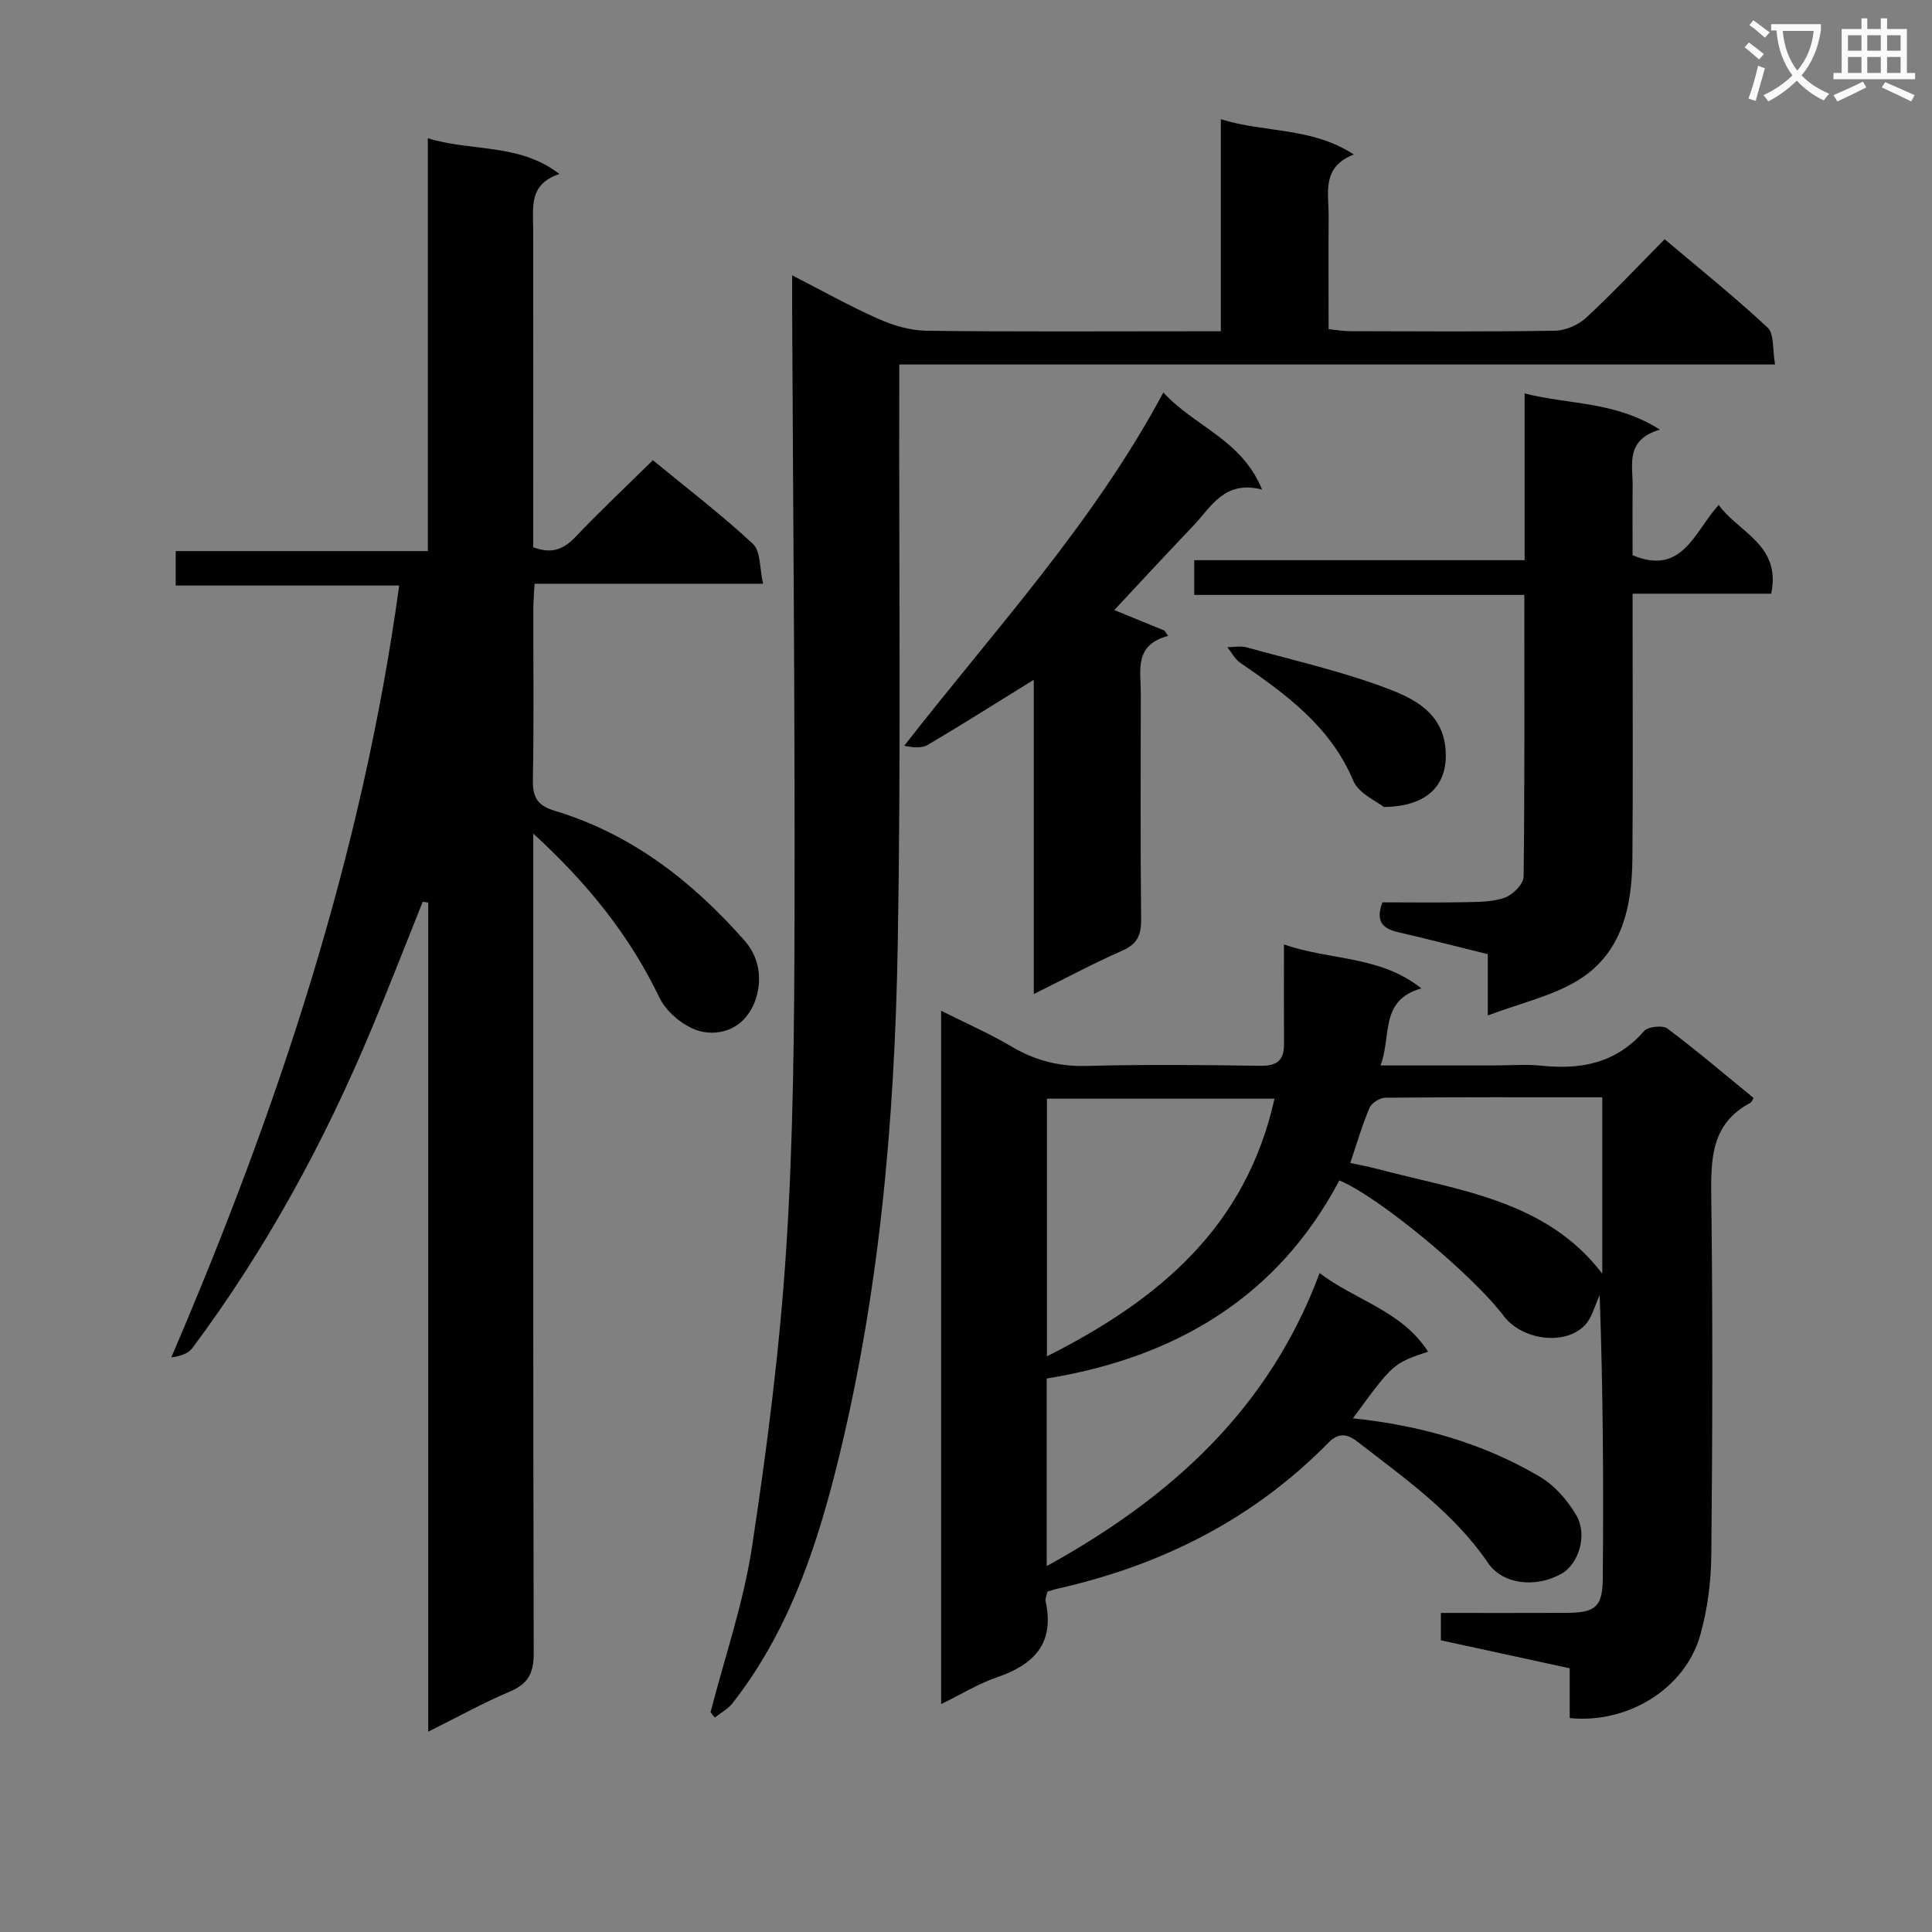 <svg enable-background="new 0 0 400 400" viewBox="0 0 400 400" xmlns="http://www.w3.org/2000/svg"><rect x="0" y="0" width="400" height="400" fill="#808080" stroke="none"/><path d="m362.1 8.8c1.1.8 2.1 1.6 3.1 2.4l-1 1.1c-1.3-1.1-2.3-2-3-2.5zm1.9 4.8c.5.2.9.4 1.4.5-.6 2.3-1.3 4.5-1.9 6.8l-1.5-.5c.8-2.1 1.4-4.3 2-6.8zm-1-9.4c1.3.9 2.4 1.8 3.4 2.5l-1 1.1c-1.4-1.2-2.4-2.1-3.2-2.6zm3.7 2.2v-1.4h10.3v1.2c-.5 3.6-1.8 6.8-4 9.4 1.5 1.6 3.4 2.8 5.7 3.8-.3.4-.7.8-1.1 1.4-2.3-1.1-4.1-2.5-5.6-4.1-1.6 1.6-3.6 3.1-5.9 4.3-.3-.5-.7-.9-1-1.3 2.4-1.1 4.4-2.5 6-4.1-1.9-2.5-3-5.6-3.3-9.3h-1.1zm8.8 0h-6.4c.3 3.3 1.3 6 3 8.2 2-2.3 3.1-5.1 3.4-8.2z" fill="#fafafb"/><path d="m385.3 3.8h1.3v2.2h2.8v-2.2h1.3v2.2h4.1v9.1h1.7v1.3h-16.9v-1.3h1.7v-9.1h4.1v-2.2zm.4 13.1.7 1.2c-1.8.9-3.8 1.9-6 2.9-.2-.4-.5-.8-.8-1.3 2.3-1 4.3-1.9 6.1-2.8zm-3.1-6.4h2.8v-3.2h-2.8zm0 4.6h2.8v-3.3h-2.8zm4-4.6h2.8v-3.2h-2.8zm0 4.6h2.8v-3.3h-2.8zm3.7 1.9c2.1.9 4.1 1.8 6.1 2.7l-.7 1.3c-2.2-1.1-4.2-2-6.1-2.9zm3.2-9.7h-2.8v3.2h2.8zm-2.8 7.8h2.8v-3.3h-2.8z" fill="#fafafb"/><g fill="#010000"><path d="m280.11 293.65c14.11 1.48 26.99 5.18 38.7 12.09 3.06 1.8 5.74 4.89 7.55 7.99 2.41 4.14.45 10.12-3.08 12.1-5.36 3.01-12.18 2.21-15.19-2.23-7.09-10.42-17.23-17.49-26.94-25.04-2.01-1.56-3.87-2.16-6.09.11-15.6 15.9-34.67 25.45-56.25 30.28-.64.14-1.25.37-1.95.58-.15.71-.5 1.4-.38 1.99 1.91 8.65-2.34 13.12-10.07 15.75-3.85 1.31-7.39 3.51-11.56 5.55 0-48.06 0-95.33 0-143.55 5.21 2.61 10.03 4.71 14.51 7.37 4.89 2.9 9.87 4.21 15.61 4.05 11.99-.32 24-.21 35.99-.03 3.45.05 4.9-1.14 4.88-4.5-.04-6.64-.01-13.29-.01-20.62 9.63 3.35 19.82 2.25 28.45 9.09-8.75 2.48-6.11 9.9-8.47 15.96h23.45c3.33 0 6.7-.29 9.99.06 8.2.85 15.4-.59 21.13-7.17.82-.94 3.85-1.27 4.84-.53 6.11 4.58 11.94 9.55 17.84 14.37-.3.48-.41.88-.67 1.02-8.13 4.29-8.19 11.59-8.09 19.54.32 24.66.25 49.33.01 73.99-.05 5.58-.78 11.33-2.3 16.69-3.14 11.06-14.94 18.35-27.02 17.15 0-3.22 0-6.49 0-10.31-8.95-1.95-17.63-3.83-26.67-5.79 0-1.68 0-3.41 0-5.67 8.61 0 17.24.03 25.87-.01 6.07-.02 7.6-1.15 7.65-7.17.17-19.45.06-38.91-.65-58.6-1.01 2.13-1.57 4.71-3.13 6.29-4.17 4.22-12.98 2.98-16.73-1.99-6.47-8.57-25.84-24.67-34.03-28.07-12.81 24.25-33.97 36.69-60.59 41.02v38.84c25.64-14.17 45.97-32.39 56.5-60.67 7.49 5.69 17.01 7.78 22.46 16.27-7.24 2.43-7.24 2.43-15.56 13.8zm-63.35-12.84c23.35-11.76 41.23-26.87 47.11-53.34-15.98 0-31.37 0-47.11 0zm114.97-53.63c-15.35 0-30.14-.05-44.91.09-1.14.01-2.85 1.09-3.28 2.11-1.53 3.6-2.62 7.38-3.98 11.4 2.02.44 3.64.72 5.22 1.14 17.04 4.53 35.31 6.47 46.95 21.78 0-11.62 0-23.73 0-36.52z"/><path d="m135.17 95.28c7.02 5.77 14.16 11.23 20.71 17.32 1.63 1.51 1.37 5.06 2.11 8.26-16.21 0-31.49 0-47.32 0-.1 1.97-.24 3.56-.25 5.16-.02 11.83.13 23.66-.09 35.49-.07 3.58.98 5.29 4.5 6.35 15.95 4.8 28.56 14.65 39.39 26.96 3.5 3.98 3.59 9.33 1.73 13.34-2.25 4.85-6.74 6.24-10.62 5.43-3.35-.7-7.3-3.9-8.8-7.04-6.16-12.83-14.78-23.56-26.12-33.97v6.75c0 54.32-.05 108.63.09 162.95.01 4.06-1.11 6.32-4.9 7.92-5.48 2.31-10.7 5.22-16.94 8.33 0-57.76 0-114.72 0-171.67-.38-.05-.76-.11-1.14-.16-3.54 8.82-6.98 17.69-10.65 26.47-9.78 23.4-21.83 45.53-37.01 65.89-.87 1.16-2.49 1.75-4.39 1.96 22.11-51.54 39.53-103.98 47.18-159.79-15.37 0-30.63 0-46.27 0 0-2.47 0-4.52 0-7.14h52.2c0-28.61 0-56.67 0-85.47 9.22 2.85 18.8.94 27.25 7.4-6.37 2.11-5.44 6.86-5.44 11.29.02 20.16.01 40.32.01 60.48v5.51c3.64 1.38 6.16.57 8.65-2.04 5.06-5.32 10.39-10.34 16.12-15.98z"/><path d="m147.11 354.5c2.93-11.37 6.81-22.59 8.57-34.14 3.12-20.49 5.76-41.13 7.1-61.8 1.48-22.88 1.67-45.87 1.72-68.82.1-42.3-.31-84.6-.5-126.91-.01-1.66 0-3.33 0-5.83 6.25 3.2 11.95 6.4 17.91 9.04 3.08 1.36 6.59 2.4 9.92 2.44 18.32.23 36.65.11 54.98.11h5.95c0-14.69 0-28.92 0-43.91 9.2 2.87 18.69 1.57 27.53 7.3-6.76 2.66-5.18 7.98-5.21 12.72-.05 7.65-.01 15.31-.01 23.45 1.62.16 3.03.42 4.44.42 14.16.03 28.33.14 42.48-.1 2.19-.04 4.81-1.21 6.43-2.71 5.49-5.09 10.62-10.56 16.23-16.23 7.31 6.18 14.56 11.99 21.33 18.31 1.38 1.29.97 4.51 1.53 7.62-60.87 0-120.9 0-181.33 0v6.62c-.06 37.82.35 75.64-.31 113.45-.64 36.93-3.88 73.71-13.04 109.63-4.31 16.9-10.17 33.45-21.19 47.49-.94 1.2-2.42 1.98-3.65 2.95-.29-.38-.59-.74-.88-1.1z"/><path d="m315.6 123.17c-22.88 0-45.46 0-68.35 0 0-2.54 0-4.61 0-7.19h68.41c0-11.54 0-22.6 0-34.52 9.41 2.38 18.73 1.59 28 7.49-7.2 2.14-5.6 7.18-5.64 11.61-.05 4.82-.01 9.64-.01 14.39 10.3 4.31 12.71-4.73 17.82-10.41 4.23 5.8 12.97 8.26 10.88 18.38-9.27 0-18.68 0-28.7 0v5.85c0 16.33.1 32.66-.04 48.99-.08 9.99-2.13 19.62-11.28 25.21-5.33 3.26-11.78 4.67-18.66 7.27 0-5.17 0-8.75 0-12.69-6.42-1.58-12.49-3.14-18.59-4.56-3.15-.73-4.72-2.21-3.22-6.17 5.71 0 11.67.09 17.63-.04 2.64-.06 5.45-.07 7.84-.99 1.62-.63 3.74-2.8 3.76-4.31.23-19.27.15-38.55.15-58.31z"/><path d="m230.7 126.31c3.56 1.46 6.97 2.85 10.38 4.24.26.37.51.73.77 1.1-7.08 1.9-5.65 7.07-5.66 11.66-.02 15.66-.1 31.32.07 46.98.03 3.24-.74 5.13-3.86 6.51-6.03 2.66-11.86 5.78-18.37 9.01 0-22.08 0-43.34 0-65.07-7.6 4.7-14.7 9.2-21.93 13.47-1.28.76-3.13.56-4.88.19 18.6-23.9 39-45.84 53.64-73.13 6.59 7.12 16.23 9.75 20.44 20.09-7.82-2.02-10.53 3.59-14.25 7.51-5.51 5.77-10.91 11.61-16.35 17.44z"/><path d="m286.51 167.08c-1.43-1.17-5.2-2.75-6.33-5.44-4.74-11.27-13.93-17.89-23.4-24.42-1.11-.76-1.79-2.13-2.67-3.22 1.32-.01 2.72-.32 3.95.02 9.87 2.73 19.94 5 29.47 8.64 5.24 2 11.01 4.92 11.73 12.16.72 7.37-3.37 12.15-12.75 12.26z"/></g></svg>